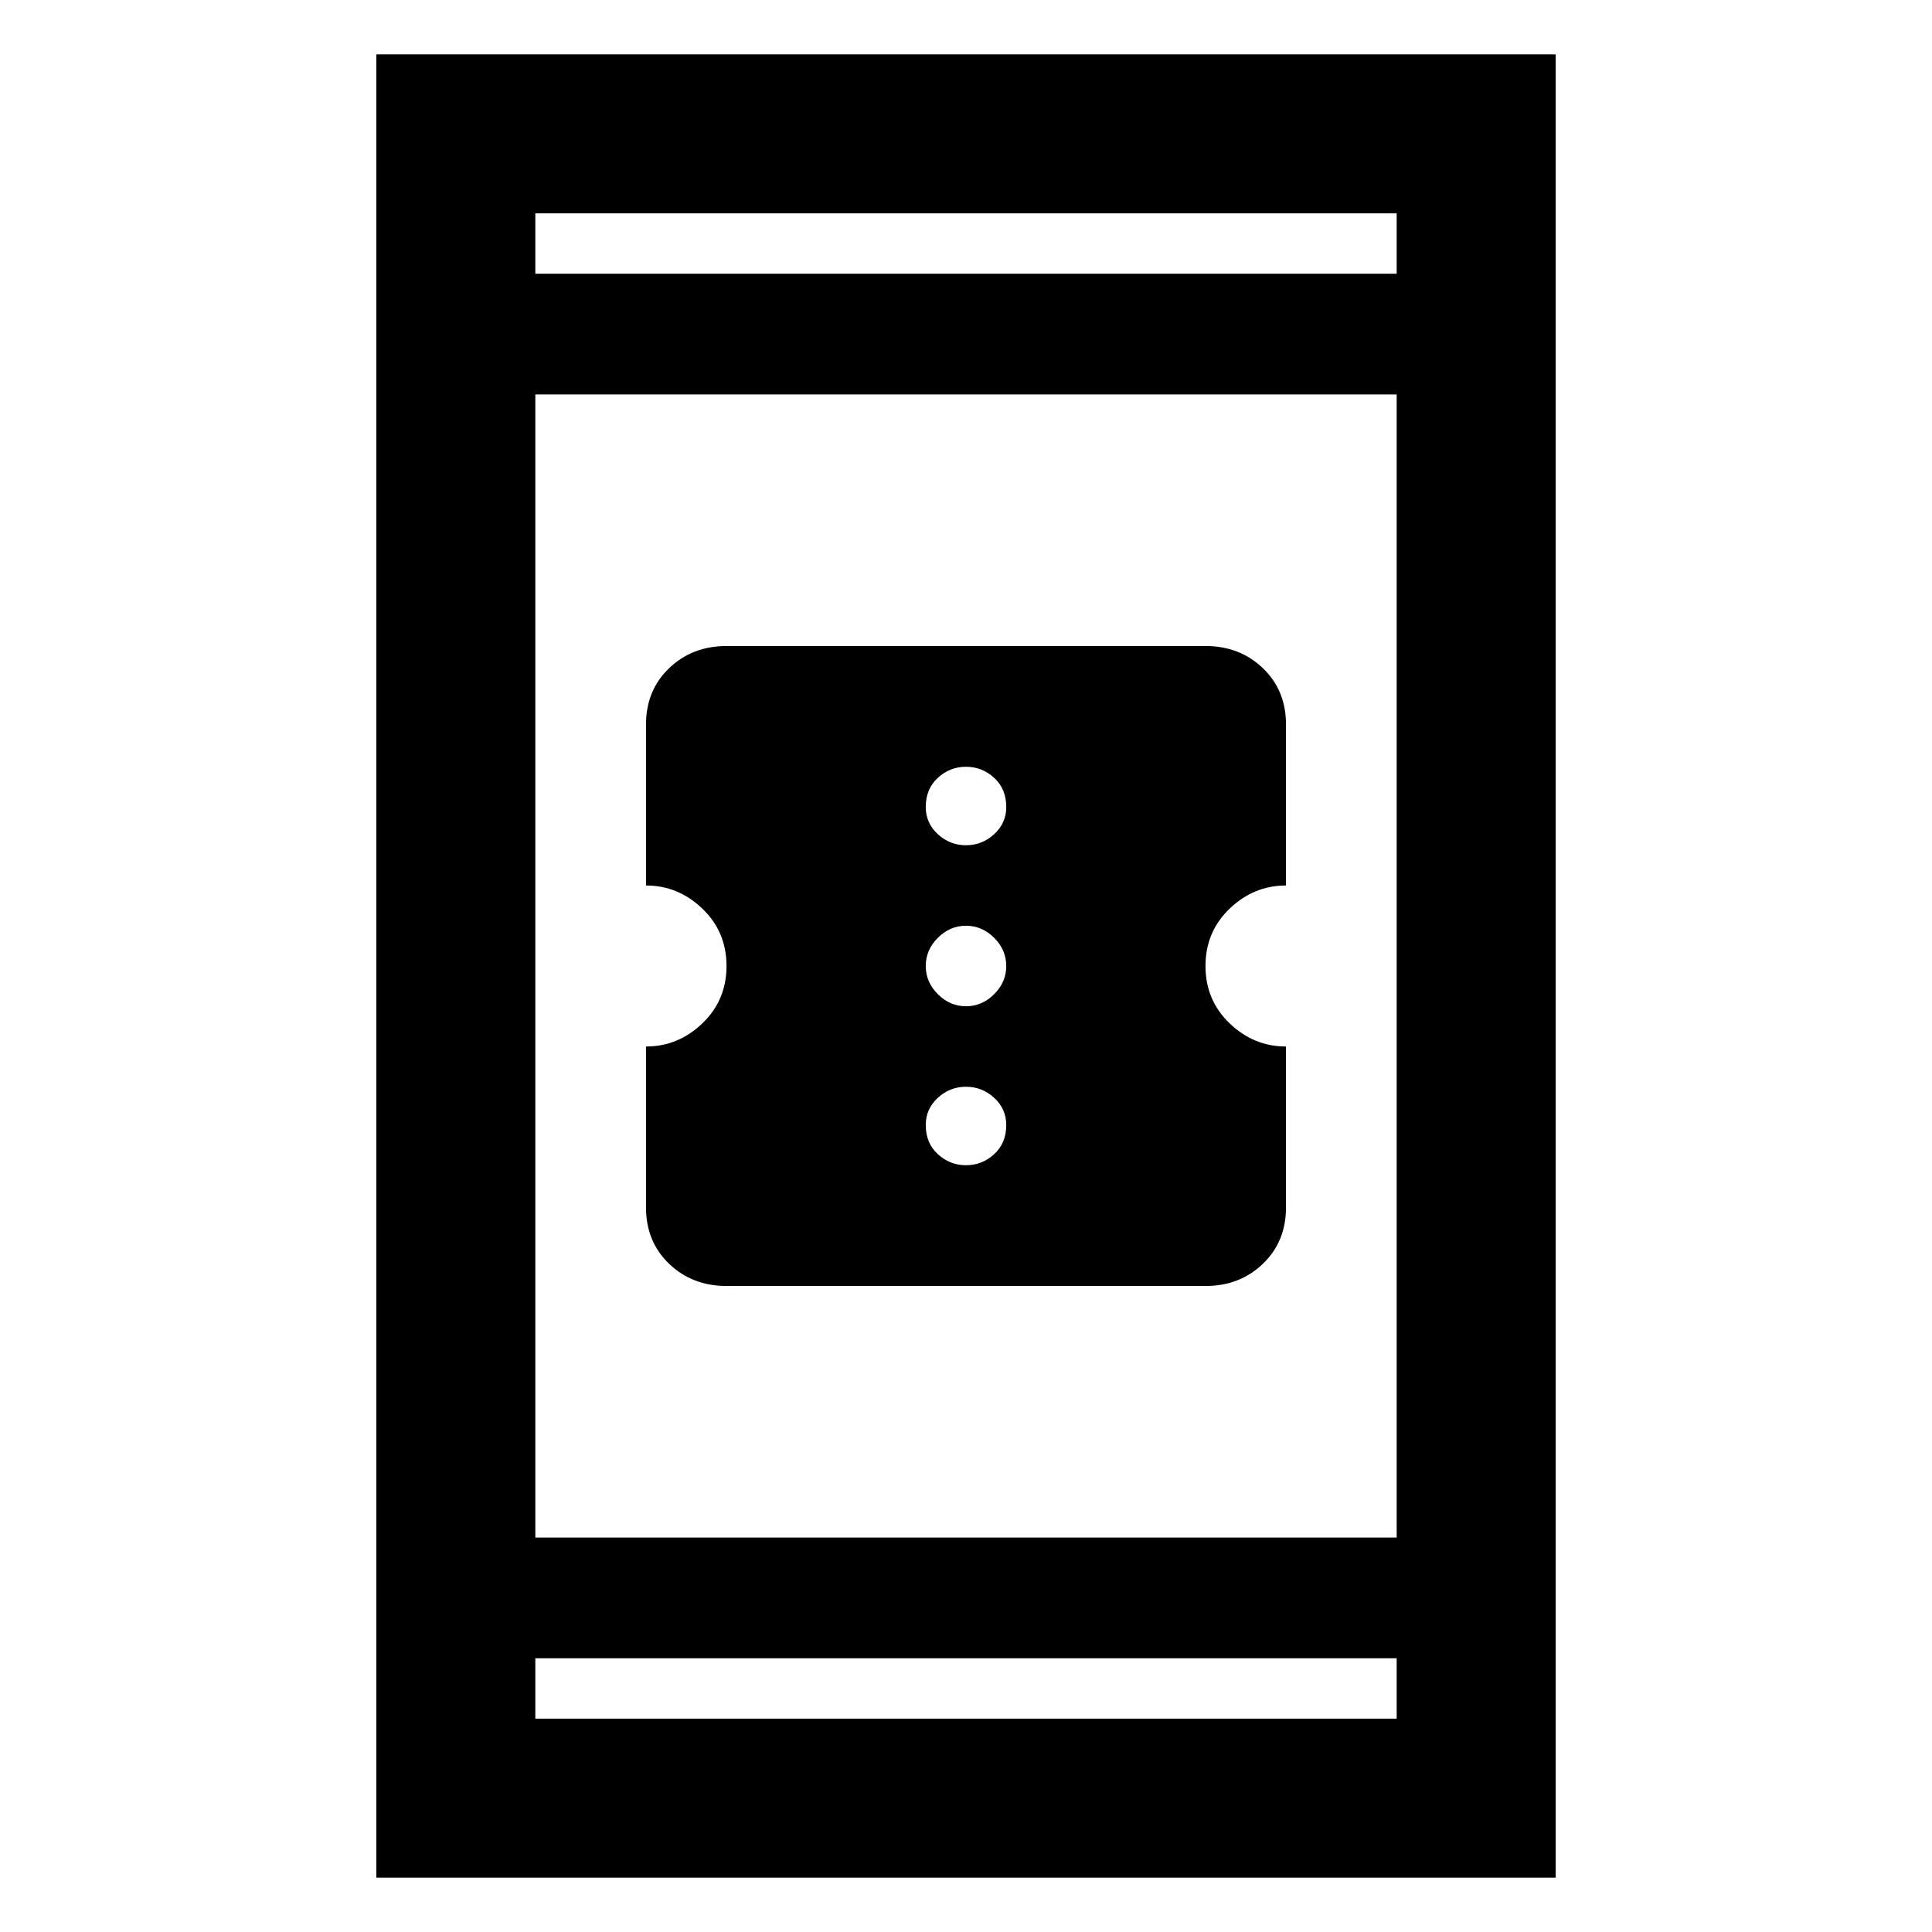 <svg xmlns="http://www.w3.org/2000/svg" height="48" width="48"><path d="M18.05 31.95Q17.2 31.95 16.625 31.4Q16.05 30.85 16.05 30V26Q16.85 26 17.45 25.425Q18.05 24.85 18.05 24Q18.05 23.15 17.45 22.575Q16.85 22 16.05 22V18Q16.05 17.15 16.625 16.6Q17.2 16.05 18.05 16.05H29.95Q30.8 16.05 31.375 16.6Q31.95 17.15 31.95 18V22Q31.15 22 30.55 22.575Q29.95 23.15 29.95 24Q29.95 24.85 30.55 25.425Q31.15 26 31.95 26V30Q31.95 30.85 31.375 31.4Q30.8 31.95 29.95 31.95ZM24 21Q24.4 21 24.7 20.725Q25 20.45 25 20.05Q25 19.6 24.7 19.325Q24.4 19.05 24 19.05Q23.6 19.05 23.3 19.325Q23 19.6 23 20.05Q23 20.45 23.3 20.725Q23.6 21 24 21ZM24 25Q24.4 25 24.7 24.7Q25 24.4 25 24Q25 23.6 24.7 23.3Q24.4 23 24 23Q23.6 23 23.3 23.3Q23 23.6 23 24Q23 24.4 23.3 24.7Q23.6 25 24 25ZM24 28.95Q24.4 28.95 24.7 28.675Q25 28.4 25 27.95Q25 27.55 24.7 27.275Q24.4 27 24 27Q23.6 27 23.3 27.275Q23 27.55 23 27.95Q23 28.4 23.3 28.675Q23.6 28.95 24 28.95ZM9.35 46.65V1.35H38.65V46.65ZM13.3 38.2H34.7V9.8H13.3ZM13.3 42.7H34.7V41.2H13.3ZM13.3 6.8H34.7V5.3H13.3ZM13.3 6.8V5.3V6.8ZM13.3 42.7V41.2V42.7Z"/></svg>